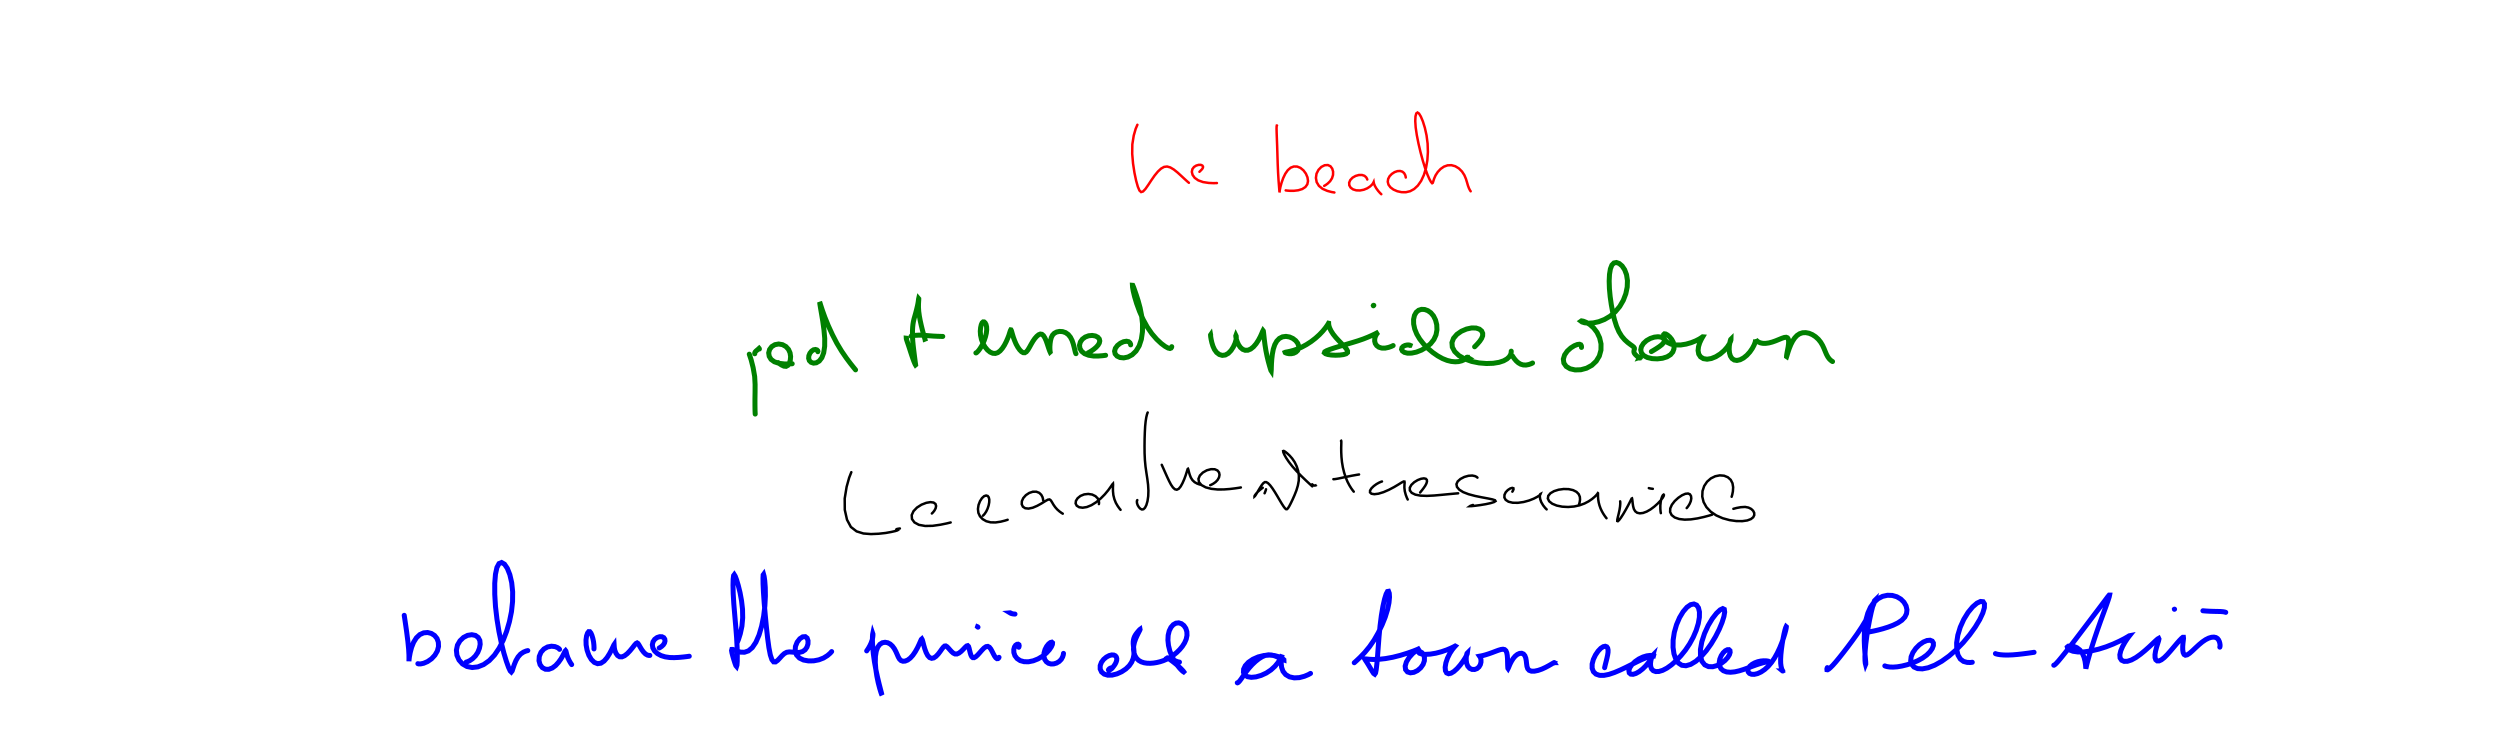 <?xml version="1.0" encoding="utf-8" ?>
<svg baseProfile="full" height="100%" version="1.1" viewBox="0,0,1000,300" width="100%" xmlns="http://www.w3.org/2000/svg" xmlns:ev="http://www.w3.org/2001/xml-events" xmlns:xlink="http://www.w3.org/1999/xlink"><defs /><rect fill="white" height="300" width="1000" x="0" y="0" /><path d="M0,0 M454.956,49.909 L454.266,51.533 L453.499,54.21 L452.933,57.741 L452.883,61.524 L453.217,65.411 L453.782,69.098 L454.448,72.261 L455.131,74.677 L455.781,76.212 L456.442,76.832 L457.219,76.589 L458.174,75.576 L459.29,73.984 L460.535,72.099 L461.846,70.217 L463.166,68.615 L464.425,67.439 L465.628,66.759 L466.836,66.606 L468.126,66.973 L469.513,67.795 L470.995,68.981 L472.472,70.326 L473.854,71.612 L474.912,72.572 L475.556,73.115 M479.776,68.72 L479.967,68.532 L480.272,68.236 L480.636,67.866 L480.96,67.473 L481.181,67.036 L481.193,66.59 L480.927,66.201 L480.349,65.949 L479.5,65.938 L478.513,66.215 L477.594,66.791 L476.949,67.661 L476.729,68.761 L477.041,69.968 L477.89,71.149 L479.301,72.139 L481.218,72.829 L483.481,73.173 L485.453,73.262 L486.766,73.222 M510.799,50.195 L510.725,50.196 L510.651,50.508 L510.618,51.407 L510.661,53.088 L510.75,55.506 L510.866,58.537 L510.971,61.968 L511.08,65.567 L511.231,69.069 L511.421,72.17 L511.609,74.589 L511.738,76.186 L511.798,76.931 L511.819,76.88 L511.904,76.132 L512.156,74.809 L512.623,73.091 L513.279,71.232 L514.121,69.488 L515.119,68.063 L516.255,67.08 L517.522,66.597 L518.859,66.624 L520.18,67.156 L521.383,68.139 L522.354,69.454 L522.987,70.931 L523.205,72.406 L522.928,73.725 L522.156,74.81 L520.914,75.613 L519.312,76.107 L517.581,76.318 L516.003,76.325 L514.872,76.238 L514.275,76.157 M529.682,74.345 L530.237,74.031 L531.089,73.409 L532.055,72.472 L532.799,71.304 L533.208,70 L533.239,68.669 L532.888,67.444 L532.182,66.501 L531.153,66.015 L529.872,66.092 L528.539,66.762 L527.387,67.94 L526.61,69.471 L526.366,71.179 L526.666,72.862 L527.569,74.353 L529.029,75.529 L530.898,76.342 L532.594,76.8 L533.755,76.998 M546.911,71.805 L546.772,71.422 L546.431,70.876 L545.776,70.316 L544.804,69.992 L543.565,69.998 L542.232,70.374 L541.014,71.065 L540.122,72.004 L539.666,73.063 L539.722,74.121 L540.257,75.052 L541.219,75.753 L542.505,76.139 L543.992,76.187 L545.517,75.895 L546.909,75.323 L548.024,74.596 L548.798,73.866 L549.233,73.266 L549.415,72.901 L549.461,72.806 L549.49,72.998 L549.607,73.504 L549.935,74.314 L550.509,75.327 L551.286,76.381 L552.014,77.206 L552.516,77.684 M562.308,71.006 L562.243,70.586 L562.045,69.946 L561.621,69.222 L560.954,68.662 L560.05,68.386 L558.964,68.453 L557.824,68.852 L556.744,69.553 L555.839,70.481 L555.266,71.562 L555.103,72.716 L555.391,73.861 L556.174,74.925 L557.382,75.828 L558.915,76.499 L560.626,76.871 L562.378,76.883 L564.065,76.478 L565.656,75.61 L567.134,74.236 L568.457,72.352 L569.557,69.981 L570.404,67.19 L570.945,64.087 L571.156,60.784 L571.044,57.415 L570.615,54.134 L569.945,51.12 L569.151,48.565 L568.344,46.633 L567.613,45.427 L566.992,45.0 L566.504,45.371 L566.196,46.534 L566.103,48.446 L566.274,51.01 L566.726,54.079 L567.402,57.462 L568.223,60.947 L569.136,64.317 L570.073,67.353 L570.981,69.856 L571.794,71.705 L572.439,72.845 L572.857,73.293 L573.113,73.134 L573.333,72.465 L573.668,71.401 L574.238,70.115 L575.108,68.786 L576.238,67.582 L577.559,66.661 L579.026,66.136 L580.569,66.07 L582.112,66.495 L583.562,67.375 L584.802,68.605 L585.738,70.045 L586.376,71.548 L586.818,72.995 L587.193,74.289 L587.607,75.366 L587.991,76.111 L588.269,76.517 " fill="none" stroke="red" stroke-linecap="round" stroke-width="1" /><path d="M0,0 M299.712,141.675 L300.447,143.899 L301.246,147.042 L301.867,150.609 L302.041,153.787 L302.026,156.803 L301.983,159.646 L301.986,162.089 L302.01,163.951 L302.051,165.101 L302.083,165.627 M301.908,141.504 L301.887,141.358 L301.923,141.109 L302.081,140.78 L302.386,140.432 L302.778,140.097 L303.137,139.793 L303.414,139.554 L303.569,139.397 L303.636,139.337 L303.685,139.395 L303.731,139.505 L303.76,139.607 M311.245,145.021 L311.764,145.443 L312.584,145.992 L313.559,146.457 L314.452,146.538 L315.187,146.129 L315.745,145.269 L316.119,144.061 L316.247,142.634 L316.026,141.152 L315.409,139.766 L314.369,138.621 L313.011,137.867 L311.472,137.599 L309.971,137.87 L308.697,138.644 L307.835,139.796 L307.475,141.152 L307.686,142.523 L308.415,143.747 L309.727,144.701 L311.543,145.319 L313.707,145.573 L315.61,145.588 L316.881,145.5 M327.132,140.677 L327.163,140.526 L327.077,140.263 L326.769,139.962 L326.19,139.791 L325.427,139.919 L324.645,140.435 L323.965,141.273 L323.541,142.298 L323.459,143.341 L323.749,144.254 L324.42,144.927 L325.409,145.257 L326.538,145.113 L327.713,144.415 L328.737,143.09 L329.482,141.113 L329.868,138.487 L329.887,135.343 L329.579,131.904 L329.113,128.516 L328.61,125.523 L328.208,123.181 L327.951,121.603 L327.869,120.867 L327.951,121.007 L328.281,122.084 L328.943,124.108 L329.956,126.93 L331.322,130.288 L332.956,133.849 L334.732,137.278 L336.616,140.412 L338.492,143.151 L340.202,145.431 L341.484,147.036 L342.223,147.941 M362.592,135.651 L362.609,135.552 L362.603,135.414 L362.566,135.294 L362.51,135.288 L362.519,135.491 L362.664,135.993 L362.93,136.804 L363.315,137.915 L363.754,139.242 L364.214,140.68 L364.687,142.118 L365.141,143.428 L365.529,144.498 L365.861,145.284 L366.074,145.765 L366.204,145.979 L366.25,145.942 L366.211,145.624 L366.114,144.993 L365.997,144.049 L365.838,142.811 L365.654,141.351 L365.456,139.76 L365.265,138.11 L365.108,136.474 L365.012,134.907 L364.987,133.448 L364.999,132.108 L365.064,130.879 L365.182,129.729 L365.363,128.634 L365.608,127.562 L365.912,126.5 L366.212,125.44 L366.492,124.382 L366.75,123.341 L366.982,122.362 L367.164,121.468 L367.293,120.699 L367.371,120.092 L367.416,119.671 L367.462,119.463 L367.504,119.513 L367.504,119.855 L367.458,120.525 L367.401,121.553 L367.388,122.92 L367.492,124.569 L367.743,126.414 L368.101,128.344 L368.519,130.224 L368.944,131.949 L369.33,133.425 L369.664,134.601 L369.92,135.46 L370.073,136.012 L370.137,136.302 L370.151,136.394 L370.142,136.381 L370.142,136.34 M364.422,134.485 L364.495,134.445 L364.754,134.366 L365.305,134.25 L366.199,134.131 L367.406,134.066 L368.765,134.08 L370.199,134.172 L371.687,134.304 L373.239,134.427 L374.86,134.51 L376.223,134.556 L377.101,134.572 M390.354,141.167 L390.402,141.161 L390.462,141.151 L390.507,141.13 L390.551,141.1 L390.638,141.04 L390.799,140.9 L391.074,140.633 L391.473,140.176 L391.976,139.487 L392.562,138.563 L393.166,137.419 L393.723,136.101 L394.192,134.69 L394.529,133.269 L394.682,131.925 L394.641,130.75 L394.418,129.806 L394.053,129.132 L393.647,128.771 L393.245,128.758 L392.849,129.125 L392.503,129.896 L392.247,131.038 L392.116,132.462 L392.215,134.071 L392.576,135.747 L393.188,137.366 L394.018,138.819 L394.999,140.003 L396.041,140.845 L397.098,141.306 L398.135,141.378 L399.131,141.051 L400.062,140.347 L400.946,139.325 L401.76,138.077 L402.465,136.716 L403.049,135.39 L403.513,134.213 L403.815,133.261 L404.032,132.578 L404.186,132.145 L404.303,131.934 L404.408,131.951 L404.555,132.223 L404.721,132.794 L404.976,133.692 L405.333,134.871 L405.833,136.232 L406.429,137.625 L407.136,138.897 L407.873,139.937 L408.597,140.674 L409.273,141.067 L409.921,141.094 L410.528,140.73 L411.146,139.982 L411.782,138.926 L412.451,137.708 L413.167,136.485 L413.927,135.394 L414.703,134.519 L415.44,133.907 L416.132,133.62 L416.775,133.723 L417.381,134.245 L417.958,135.163 L418.488,136.365 L418.938,137.671 L419.337,138.888 L419.667,139.857 L419.911,140.507 L420.053,140.817 L420.08,140.793 L420.021,140.422 L419.962,139.702 L419.95,138.669 L420.033,137.451 L420.211,136.192 L420.52,135.03 L421.003,134.055 L421.715,133.306 L422.662,132.798 L423.808,132.567 L425.041,132.645 L426.251,133.059 L427.315,133.82 L428.18,134.889 L428.838,136.19 L429.315,137.59 L429.67,138.933 L429.935,140.052 L430.127,140.839 L430.268,141.274 L430.358,141.446 L430.401,141.47 M435.245,141.133 L435.715,140.889 L436.505,140.412 L437.497,139.722 L438.45,138.916 L439.218,138.066 L439.719,137.219 L439.904,136.386 L439.72,135.586 L439.13,134.892 L438.148,134.387 L436.871,134.173 L435.453,134.31 L434.091,134.818 L432.946,135.667 L432.151,136.798 L431.793,138.073 L431.968,139.372 L432.66,140.539 L433.829,141.472 L435.438,142.098 L437.352,142.4 L439.413,142.404 L441.139,142.27 L442.243,142.115 M452.265,137.944 L452.217,137.611 L451.991,137.134 L451.473,136.679 L450.597,136.492 L449.424,136.684 L448.14,137.282 L446.976,138.197 L446.158,139.303 L445.835,140.469 L446.061,141.556 L446.811,142.436 L447.995,143 L449.506,143.153 L451.194,142.807 L452.876,141.907 L454.417,140.417 L455.674,138.338 L456.538,135.719 L456.981,132.705 L457.003,129.478 L456.643,126.236 L456.037,123.169 L455.294,120.414 L454.539,118.052 L453.893,116.173 L453.42,114.844 L453.111,114.134 L452.981,114.123 L453.024,114.866 L453.281,116.375 L453.812,118.597 L454.647,121.377 L455.783,124.499 L457.208,127.712 L458.88,130.77 L460.746,133.479 L462.677,135.71 L464.49,137.4 L466.045,138.562 L467.212,139.21 L467.974,139.397 L468.416,139.229 L468.625,138.93 L468.693,138.669 M484.265,133.964 L484.256,133.914 L484.232,133.95 L484.229,134.208 L484.293,134.821 L484.461,135.806 L484.745,137.074 L485.184,138.48 L485.804,139.842 L486.649,140.993 L487.715,141.798 L488.914,142.155 L490.137,141.997 L491.332,141.325 L492.415,140.204 L493.329,138.791 L494.01,137.311 L494.4,136.002 L494.516,135.014 L494.47,134.416 L494.365,134.201 L494.31,134.358 L494.364,134.876 L494.561,135.726 L494.917,136.797 L495.448,137.934 L496.165,138.96 L497.049,139.723 L498.059,140.113 L499.154,140.084 L500.283,139.616 L501.39,138.731 L502.444,137.504 L503.371,136.078 L504.132,134.65 L504.678,133.433 L505.027,132.588 L505.216,132.217 L505.33,132.362 L505.424,133.049 L505.558,134.27 L505.739,135.962 L506.005,138 L506.363,140.232 L506.812,142.473 L507.308,144.536 L507.777,146.247 L508.14,147.49 L508.368,148.194 L508.47,148.348 L508.504,147.946 L508.527,146.983 L508.583,145.505 L508.709,143.66 L508.942,141.641 L509.323,139.655 L509.904,137.881 L510.711,136.429 L511.746,135.365 L512.994,134.739 L514.385,134.555 L515.821,134.794 L517.164,135.396 L518.289,136.27 L519.076,137.298 L519.472,138.358 L519.454,139.345 L519.068,140.197 L518.375,140.855 L517.487,141.29 L516.513,141.487 L515.586,141.476 L514.825,141.334 L514.32,141.164 L514.075,141.027 L514.046,140.943 L514.192,140.881 L514.524,140.814 L515.13,140.701 L516.071,140.502 L517.368,140.16 L518.955,139.618 L520.732,138.843 L522.582,137.837 L524.447,136.632 L526.203,135.283 L527.768,133.868 L529.085,132.482 L530.099,131.251 L530.802,130.274 L531.233,129.617 L531.416,129.291 L531.45,129.298 L531.461,129.616 L531.557,130.253 L531.855,131.187 L532.422,132.354 L533.257,133.656 L534.346,135.017 L535.567,136.339 L536.768,137.573 L537.82,138.678 L538.61,139.632 L539.022,140.412 L539.003,141.037 L538.467,141.509 L537.393,141.836 L535.895,142.027 L534.183,142.094 L532.506,142.009 L531.119,141.795 L530.18,141.486 L529.757,141.117 L529.91,140.716 L530.64,140.284 L531.933,139.773 L533.715,139.173 L535.877,138.508 L538.276,137.806 L540.746,137.081 L543.139,136.343 L545.324,135.594 L547.207,134.85 L548.751,134.164 L549.946,133.594 L550.763,133.168 L551.215,132.919 L551.29,132.895 L551.061,133.128 L550.644,133.648 L550.21,134.439 L549.908,135.41 L549.869,136.44 L550.121,137.417 L550.684,138.246 L551.531,138.874 L552.672,139.225 L554.009,139.253 L555.417,138.965 L556.553,138.563 L557.255,138.223 M549.35,122.322 L549.323,122.244 L549.357,122.175 L549.432,122.133 L549.529,122.14 M563.913,138.159 L563.995,138.153 L564.011,138.113 L563.857,138.044 L563.448,137.982 L562.794,138.004 L562.017,138.178 L561.29,138.55 L560.78,139.092 L560.64,139.747 L560.962,140.405 L561.759,140.958 L563.002,141.268 L564.643,141.25 L566.56,140.841 L568.592,140.045 L570.545,138.902 L572.25,137.48 L573.56,135.809 L574.41,133.94 L574.78,131.932 L574.695,129.893 L574.207,127.987 L573.398,126.366 L572.354,125.116 L571.149,124.262 L569.877,123.805 L568.612,123.741 L567.448,124.106 L566.476,124.922 L565.786,126.167 L565.43,127.766 L565.463,129.623 L565.888,131.61 L566.703,133.637 L567.894,135.636 L569.405,137.56 L571.168,139.36 L573.102,140.985 L575.083,142.359 L577.01,143.426 L578.83,144.158 L580.527,144.577 L582.075,144.723 L583.465,144.629 L584.653,144.338 L585.602,143.927 L586.282,143.499 L586.709,143.163 L586.877,142.978 L586.882,142.913 L586.813,142.91 L586.75,142.929 L586.735,142.956 L586.764,142.997 L586.818,143.057 L586.884,143.115 L586.944,143.151 L586.993,143.169 L587.023,143.175 L587.036,143.171 L587.052,143.157 L587.069,143.135 L587.089,143.106 L587.114,143.081 L587.128,143.062 L587.145,143.044 L587.141,143.018 L587.14,143.001 L587.142,142.991 L587.146,142.986 L587.153,142.985 L587.165,142.987 L587.146,142.985 L587.139,142.997 L587.13,143.009 L587.127,143.019 L587.141,143.024 L587.166,143.031 L587.187,143.041 L587.222,143.059 L587.237,143.069 L587.231,143.071 L587.208,143.063 L587.177,143.05 L587.145,143.046 L587.128,143.057 L587.107,143.059 L587.091,143.049 L587.08,143.024 L587.081,142.987 L587.079,142.963 L587.076,142.955 L587.056,142.941 L587.028,142.92 L586.993,142.898 L586.963,142.881 L586.937,142.877 L586.921,142.879 L586.911,142.876 L586.909,142.87 M589.849,138.711 L590.331,138.235 L591.08,137.446 L591.938,136.431 L592.639,135.373 L593.053,134.327 L593.073,133.328 L592.663,132.408 L591.781,131.662 L590.42,131.215 L588.647,131.178 L586.616,131.612 L584.553,132.497 L582.74,133.762 L581.419,135.308 L580.78,137.035 L580.924,138.846 L581.877,140.626 L583.581,142.244 L585.913,143.581 L588.669,144.565 L591.63,145.168 L594.575,145.406 L597.291,145.316 L599.614,144.935 L601.454,144.323 L602.787,143.567 L603.655,142.76 L604.157,141.998 L604.391,141.363 L604.473,140.888 L604.489,140.599 L604.491,140.467 M604.997,142.389 L605.293,142.862 L605.808,143.584 L606.523,144.419 L607.351,145.138 L608.269,145.673 L609.301,145.975 L610.416,146.021 L611.547,145.802 L612.458,145.481 L613.022,145.2 M632.589,138.972 L632.598,138.698 L632.541,138.3 L632.317,137.901 L631.807,137.695 L630.95,137.798 L629.73,138.284 L628.301,139.177 L626.906,140.442 L625.838,141.985 L625.335,143.642 L625.55,145.231 L626.476,146.567 L628.034,147.513 L630.055,147.972 L632.33,147.901 L634.625,147.282 L636.74,146.127 L638.484,144.477 L639.732,142.411 L640.384,140.047 L640.407,137.554 L639.847,135.128 L638.816,132.95 L637.457,131.168 L635.965,129.837 L634.531,128.956 L633.346,128.481 L632.592,128.347 L632.398,128.484 L632.814,128.791 L633.825,129.104 L635.367,129.28 L637.308,129.166 L639.5,128.681 L641.8,127.787 L644.051,126.466 L646.114,124.715 L647.898,122.584 L649.321,120.135 L650.326,117.5 L650.886,114.813 L650.977,112.218 L650.61,109.861 L649.862,107.886 L648.85,106.384 L647.71,105.413 L646.576,105.0 L645.567,105.189 L644.75,106.029 L644.156,107.558 L643.799,109.73 L643.671,112.416 L643.764,115.448 L644.063,118.655 L644.523,121.875 L645.102,124.989 L645.791,127.889 L646.606,130.477 L647.567,132.686 L648.679,134.495 L649.887,135.914 L651.077,136.99 L652.142,137.798 L652.977,138.389 L653.498,138.837 L653.742,139.212 L653.777,139.563 L653.685,139.91 L653.597,140.265 L653.564,140.609 L653.602,140.942 L653.73,141.263 L653.928,141.571 L654.176,141.858 L654.463,142.136 L654.738,142.394 L654.988,142.614 L655.213,142.781 L655.409,142.888 L655.601,142.95 L655.777,143.017 L655.891,143.094 L655.927,143.155 L655.91,143.191 L655.866,143.194 L655.843,143.173 L655.849,143.164 L655.86,143.158 L655.846,143.133 L655.828,143.09 L655.821,143.04 L655.828,142.994 L655.829,142.966 L655.835,142.956 L655.823,142.957 L655.814,142.959 L655.815,142.956 L655.806,142.939 L655.792,142.921 L655.802,142.93 L655.821,142.969 L655.85,143.026 L655.875,143.079 L655.882,143.107 M660.545,140.638 L661.295,140.2 L662.424,139.511 L663.702,138.667 L664.753,137.85 L665.441,137.083 L665.742,136.39 L665.671,135.753 L665.218,135.22 L664.384,134.838 L663.192,134.694 L661.72,134.855 L660.128,135.376 L658.619,136.234 L657.387,137.362 L656.583,138.637 L656.293,139.943 L656.575,141.166 L657.464,142.211 L658.921,142.99 L660.817,143.448 L662.938,143.549 L665.021,143.301 L666.828,142.732 L668.218,141.871 L669.133,140.767 L669.587,139.5 L669.623,138.173 L669.295,136.889 L668.674,135.732 L667.869,134.76 L667.039,134.032 L666.309,133.603 L665.777,133.532 L665.467,133.814 L665.382,134.41 L665.561,135.23 L666.086,136.147 L667.031,137 L668.429,137.658 L670.227,137.999 L672.289,137.986 L674.442,137.642 L676.505,137.051 L678.297,136.335 L679.674,135.629 L680.589,135.052 L681.043,134.723 L681.102,134.728 L680.863,135.138 L680.407,135.982 L679.856,137.202 L679.404,138.669 L679.233,140.206 L679.486,141.619 L680.215,142.743 L681.364,143.455 L682.838,143.683 L684.532,143.411 L686.329,142.681 L688.087,141.579 L689.651,140.242 L690.888,138.842 L691.731,137.574 L692.189,136.581 L692.378,135.944 L692.385,135.671 L692.285,135.769 L692.124,136.249 L691.923,137.129 L691.731,138.336 L691.666,139.739 L691.79,141.154 L692.161,142.414 L692.797,143.39 L693.677,144 L694.771,144.179 L696.047,143.901 L697.406,143.187 L698.747,142.103 L699.955,140.768 L700.942,139.341 L701.648,138.003 L702.067,136.911 L702.228,136.157 L702.236,135.747 L702.202,135.628 L702.228,135.723 L702.388,135.979 L702.73,136.346 L703.274,136.753 L704.054,137.107 L705.056,137.329 L706.232,137.352 L707.53,137.172 L708.887,136.817 L710.254,136.338 L711.555,135.807 L712.728,135.325 L713.709,134.993 L714.462,134.904 L714.984,135.111 L715.317,135.633 L715.453,136.438 L715.428,137.463 L715.281,138.627 L715.064,139.809 L714.857,140.876 L714.712,141.726 L714.634,142.311 L714.62,142.617 L714.661,142.644 L714.759,142.349 L714.958,141.678 L715.281,140.625 L715.744,139.288 L716.341,137.829 L717.061,136.416 L717.879,135.178 L718.807,134.19 L719.859,133.493 L721.02,133.108 L722.28,133.049 L723.604,133.3 L724.93,133.854 L726.192,134.67 L727.336,135.707 L728.284,136.892 L729.032,138.159 L729.62,139.428 L730.116,140.646 L730.589,141.75 L731.1,142.705 L731.645,143.476 L732.222,144.058 L732.703,144.427 L733.016,144.614 " fill="none" stroke="green" stroke-linecap="round" stroke-width="2" /><path d="M0,0 M340.528,188.872 L339.66,191.091 L338.646,194.748 L337.879,199.395 L337.914,203.94 L338.807,207.898 L340.35,210.776 L342.626,212.546 L345.379,213.397 L348.389,213.628 L351.448,213.497 L354.276,213.188 L356.526,212.782 L358.109,212.426 L358.929,212.169 L359.165,212.027 L359.105,211.955 L358.925,211.902 L358.705,211.837 L358.572,211.756 L358.624,211.659 L358.979,211.553 L359.488,211.462 L359.945,211.394 M372.75,205.394 L373.17,204.98 L373.74,204.269 L374.249,203.339 L374.44,202.393 L374.192,201.576 L373.428,201.021 L372.18,200.849 L370.508,201.129 L368.595,201.872 L366.79,203.022 L365.402,204.464 L364.678,206.048 L364.792,207.616 L365.778,208.969 L367.556,209.935 L370.078,210.388 L373.07,210.326 L376.191,209.883 L378.707,209.366 L380.263,208.984 M393.171,206.267 L393.442,206.028 L393.904,205.487 L394.488,204.601 L395.041,203.444 L395.46,202.155 L395.69,200.907 L395.715,199.814 L395.511,198.953 L395.089,198.392 L394.448,198.2 L393.646,198.465 L392.787,199.244 L392.005,200.469 L391.415,201.982 L391.175,203.594 L391.349,205.141 L391.985,206.514 L393.072,207.656 L394.512,208.492 L396.258,208.939 L398.232,208.978 L400.289,208.667 L401.975,208.245 L403.053,207.908 M417.26,200.095 L417.211,199.624 L417.001,198.851 L416.51,197.923 L415.686,197.131 L414.534,196.682 L413.144,196.691 L411.687,197.175 L410.348,198.06 L409.317,199.221 L408.74,200.487 L408.694,201.7 L409.156,202.682 L410.086,203.294 L411.423,203.439 L413.082,203.093 L414.877,202.332 L416.622,201.368 L418.084,200.461 L419.14,199.868 L419.841,199.772 L420.351,200.171 L420.833,200.938 L421.393,201.895 L422.09,202.883 L422.89,203.783 L423.791,204.572 L424.574,205.141 L425.107,205.468 M439.554,201.638 L439.622,201.156 L439.531,200.361 L439.107,199.376 L438.197,198.469 L436.871,197.819 L435.29,197.572 L433.656,197.766 L432.174,198.371 L431.045,199.288 L430.37,200.351 L430.249,201.397 L430.702,202.29 L431.672,202.893 L433.06,203.088 L434.743,202.815 L436.588,202.064 L438.468,200.883 L440.285,199.387 L441.926,197.726 L443.302,196.079 L444.31,194.665 L444.94,193.737 L445.199,193.471 L445.232,193.919 L445.176,194.983 L445.186,196.45 L445.347,198.057 L445.747,199.663 L446.342,201.148 L447.099,202.443 L447.772,203.384 L448.222,203.929 M454.915,200.04 L454.81,200.255 L454.744,200.698 L454.822,201.37 L455.111,202.154 L455.591,202.924 L456.168,203.512 L456.771,203.799 L457.382,203.692 L457.99,203.117 L458.547,202.025 L459.001,200.447 L459.289,198.48 L459.363,196.267 L459.231,193.941 L458.934,191.564 L458.563,189.14 L458.204,186.625 L457.957,183.991 L457.831,181.23 L457.812,178.396 L457.842,175.581 L457.932,172.919 L458.06,170.518 L458.265,168.494 L458.513,166.927 L458.771,165.851 L458.961,165.245 L459.076,165.0 M464.703,185.928 L464.971,186.534 L465.461,187.623 L466.124,189.118 L466.867,190.77 L467.633,192.398 L468.393,193.846 L469.169,194.984 L469.95,195.697 L470.715,195.89 L471.489,195.525 L472.258,194.605 L473.003,193.254 L473.698,191.679 L474.261,190.144 L474.662,188.88 L474.927,188.019 L475.086,187.573 L475.2,187.493 L475.318,187.734 L475.446,188.264 L475.634,189.047 L475.928,190.016 L476.352,191.064 L476.986,192.054 L477.848,192.874 L478.892,193.456 L479.833,193.789 L480.476,193.928 M484.094,194.065 L484.576,193.868 L485.349,193.452 L486.268,192.792 L487.065,191.943 L487.603,190.964 L487.812,189.944 L487.617,188.975 L486.977,188.177 L485.886,187.699 L484.409,187.668 L482.73,188.121 L481.145,189.014 L479.947,190.21 L479.38,191.54 L479.595,192.857 L480.596,194.031 L482.288,194.942 L484.499,195.525 L486.992,195.787 L489.54,195.776 L491.937,195.597 L494.015,195.347 L495.499,195.127 L496.337,194.986 M505.832,197.304 L505.96,197.031 L506.14,196.56 L506.311,196.063 L506.412,195.707 M505.092,195.112 L504.649,195.429 L503.951,195.985 L503.139,196.713 L502.465,197.446 L502.006,198.053 L501.795,198.451 L501.796,198.598 L501.967,198.448 L502.289,197.976 L502.765,197.193 L503.362,196.173 L504.028,195.066 L504.687,194.051 L505.308,193.281 L505.894,192.857 L506.506,192.843 L507.219,193.266 L508.047,194.107 L508.965,195.319 L509.934,196.804 L510.911,198.422 L511.848,200.028 L512.71,201.467 L513.437,202.588 L514.012,203.332 L514.438,203.684 L514.81,203.668 L515.189,203.292 L515.672,202.537 L516.285,201.373 L517.015,199.857 L517.802,198.084 L518.559,196.172 L519.149,194.211 L519.506,192.254 L519.549,190.304 L519.272,188.388 L518.694,186.554 L517.874,184.862 L516.866,183.385 L515.806,182.181 L514.811,181.267 L514.022,180.652 L513.485,180.358 L513.26,180.426 L513.326,180.91 L513.718,181.831 L514.456,183.151 L515.542,184.76 L516.93,186.547 L518.629,188.454 L520.51,190.392 L522.431,192.248 L523.97,193.685 L524.913,194.546 M524.874,193.71 L525.003,193.844 L525.226,194.02 L525.53,194.172 L525.862,194.224 L526.175,194.172 L526.434,194.085 L526.584,194.016 L526.632,193.987 L526.609,193.996 L526.564,194.028 L526.528,194.055 L526.518,194.08 M536.404,176.422 L536.416,176.375 L536.438,176.331 L536.477,176.316 L536.511,176.395 L536.525,176.627 L536.528,177.129 L536.505,177.998 L536.475,179.272 L536.492,180.895 L536.585,182.781 L536.787,184.818 L537.139,186.925 L537.643,189.008 L538.281,190.98 L539.02,192.731 L539.787,194.185 L540.477,195.293 L541.016,196.051 L541.349,196.476 L541.503,196.66 M533.364,191.675 L533.582,191.682 L534.18,191.616 L535.25,191.43 L536.817,191.102 L538.721,190.69 L540.796,190.278 L542.512,189.968 L543.616,189.792 M552.79,192.592 L552.375,192.727 L551.622,193.058 L550.589,193.635 L549.513,194.418 L548.586,195.314 L548.031,196.204 L548.01,196.968 L548.583,197.49 L549.735,197.681 L551.396,197.472 L553.401,196.858 L555.557,195.92 L557.634,194.828 L559.387,193.786 L560.67,192.99 L561.447,192.588 L561.793,192.629 L561.848,193.09 L561.777,193.925 L561.755,195.091 L561.912,196.465 L562.295,197.912 L562.738,199.084 L563.086,199.804 M568.052,197.005 L568.344,196.639 L568.855,196.005 L569.502,195.156 L570.118,194.252 L570.575,193.374 L570.796,192.591 L570.737,191.952 L570.341,191.514 L569.562,191.342 L568.425,191.512 L567.053,192.041 L565.674,192.883 L564.552,193.943 L563.919,195.087 L563.945,196.187 L564.691,197.145 L566.139,197.857 L568.206,198.255 L570.739,198.349 L573.622,198.204 L576.662,197.934 L579.608,197.65 L581.887,197.439 L583.259,197.319 M590.973,191.058 L590.676,190.782 L590.006,190.443 L588.891,190.214 L587.408,190.308 L585.729,190.779 L584.191,191.574 L583.073,192.567 L582.576,193.661 L582.793,194.781 L583.707,195.862 L585.255,196.841 L587.416,197.682 L590.003,198.368 L592.702,198.922 L595.142,199.375 L596.981,199.758 L598.007,200.097 L598.209,200.442 L597.618,200.825 L596.256,201.25 L594.294,201.671 L592.085,202.034 L590.012,202.311 L588.545,202.46 L587.958,202.471 L588.144,202.339 L588.678,202.15 L589.199,201.984 M604.942,196.662 L605.191,196.26 L605.401,195.738 L605.359,195.287 L604.889,195.152 L604.075,195.399 L603.122,196.015 L602.29,196.891 L601.794,197.933 L601.755,199.004 L602.276,199.958 L603.39,200.684 L605.07,201.093 L607.164,201.127 L609.448,200.801 L611.627,200.203 L613.486,199.471 L614.865,198.755 L615.744,198.174 L616.149,197.774 L616.222,197.582 L616.118,197.635 L615.991,197.983 L615.927,198.652 L616.079,199.653 L616.506,200.869 L617.255,202.135 L618.047,203.144 L618.654,203.754 M631.51,202.048 L631.66,201.619 L631.864,200.865 L632.016,199.846 L631.939,198.744 L631.497,197.671 L630.604,196.745 L629.234,196.051 L627.477,195.657 L625.483,195.6 L623.456,195.879 L621.622,196.456 L620.189,197.286 L619.314,198.305 L619.129,199.417 L619.674,200.518 L620.901,201.49 L622.702,202.231 L624.891,202.672 L627.261,202.795 L629.623,202.603 L631.829,202.124 L633.79,201.407 L635.459,200.533 L636.809,199.611 L637.819,198.767 L638.489,198.097 L638.871,197.632 L639.064,197.355 L639.147,197.234 L639.191,197.271 L639.2,197.506 L639.197,197.999 L639.206,198.773 L639.29,199.79 L639.477,200.956 L639.794,202.178 L640.215,203.355 L640.72,204.436 L641.256,205.392 L641.768,206.18 L642.188,206.765 L642.464,207.128 L642.598,207.295 M648.066,200.537 L648.1,200.844 L648.106,201.518 L648.019,202.611 L647.798,204.005 L647.474,205.489 L647.144,206.826 L646.919,207.832 L646.902,208.402 L647.133,208.486 L647.635,208.043 L648.384,207.05 L649.319,205.589 L650.311,203.878 L651.233,202.203 L651.944,200.824 L652.414,199.883 L652.669,199.4 L652.806,199.346 L652.889,199.695 L652.982,200.401 L653.082,201.387 L653.25,202.515 L653.551,203.614 L654.086,204.516 L654.886,205.114 L655.961,205.336 L657.247,205.175 L658.685,204.641 L660.196,203.776 L661.705,202.655 L663.088,201.417 L664.222,200.221 L665.019,199.209 L665.454,198.467 L665.565,198.012 L665.45,197.843 L665.2,197.999 L664.88,198.533 L664.552,199.457 L664.287,200.731 L664.137,202.174 L664.14,203.582 L664.234,204.646 L664.341,205.26 M659.534,195.237 L659.693,195.299 L660.124,195.39 L660.658,195.477 L661.126,195.531 M674.677,203.229 L674.931,202.937 L675.365,202.354 L675.888,201.481 L676.32,200.44 L676.515,199.369 L676.405,198.42 L675.984,197.729 L675.234,197.401 L674.156,197.519 L672.808,198.109 L671.312,199.12 L669.877,200.43 L668.745,201.896 L668.094,203.38 L668.046,204.785 L668.65,206.022 L669.884,206.989 L671.672,207.606 L673.867,207.858 L676.364,207.75 L678.995,207.36 L681.574,206.788 L683.596,206.247 L684.84,205.871 M692.655,198.707 L692.892,197.888 L693.153,196.564 L693.26,194.909 L692.995,193.304 L692.279,191.921 L691.132,190.898 L689.634,190.282 L687.907,190.146 L686.097,190.502 L684.353,191.357 L682.828,192.684 L681.668,194.417 L681,196.447 L680.905,198.632 L681.435,200.818 L682.581,202.871 L684.303,204.681 L686.512,206.168 L689.084,207.295 L691.818,208.043 L694.51,208.424 L696.923,208.455 L698.904,208.179 L700.357,207.638 L701.281,206.906 L701.702,206.051 L701.679,205.158 L701.247,204.301 L700.474,203.572 L699.393,203.036 L698.039,202.771 L696.269,202.885 L694.592,203.196 L693.351,203.529 " fill="none" stroke="black" stroke-linecap="round" stroke-width="1" /><path d="M0,0 M161.689,246.134 L162.091,248.799 L162.633,252.535 L163.152,256.573 L163.456,259.712 L163.584,262.012 L163.593,263.563 L163.579,264.378 L163.581,264.503 L163.615,263.959 L163.759,262.757 L164.089,261.003 L164.629,258.948 L165.452,256.887 L166.564,255.116 L167.913,253.84 L169.456,253.141 L171.052,253.005 L172.537,253.378 L173.829,254.195 L174.801,255.392 L175.338,256.895 L175.406,258.605 L174.948,260.383 L173.969,262.066 L172.609,263.527 L171.026,264.626 L169.473,265.301 L168.244,265.567 L167.485,265.571 L167.15,265.469 M186.459,264.843 L186.973,264.691 L187.857,264.282 L188.998,263.518 L190.146,262.383 L191.117,260.945 L191.767,259.325 L192.074,257.69 L191.932,256.192 L191.28,254.975 L190.181,254.175 L188.712,253.882 L187.034,254.147 L185.397,254.98 L183.991,256.323 L182.981,258.062 L182.559,260.059 L182.772,262.115 L183.604,264.013 L184.975,265.561 L186.765,266.593 L188.855,267.011 L191.123,266.758 L193.45,265.831 L195.711,264.238 L197.799,262.032 L199.66,259.284 L201.289,256.073 L202.659,252.49 L203.775,248.653 L204.589,244.667 L205.022,240.647 L205.061,236.727 L204.679,233.055 L203.933,229.849 L202.931,227.323 L201.792,225.661 L200.626,225.0 L199.604,225.433 L198.769,227 L198.189,229.681 L197.893,233.336 L197.903,237.746 L198.195,242.62 L198.781,247.66 L199.583,252.597 L200.536,257.189 L201.547,261.219 L202.549,264.52 L203.413,266.932 L204.076,268.361 L204.53,268.799 L204.874,268.361 L205.23,267.253 L205.735,265.77 L206.391,264.194 L207.229,262.763 L208.23,261.623 L209.389,260.848 L210.411,260.415 L211.118,260.24 M223.833,259.739 L223.604,259.462 L223.014,259.048 L221.99,258.637 L220.586,258.482 L219.04,258.772 L217.57,259.594 L216.399,260.901 L215.712,262.551 L215.599,264.296 L216.03,265.874 L216.946,267.06 L218.161,267.694 L219.521,267.728 L220.914,267.196 L222.24,266.21 L223.41,264.915 L224.405,263.518 L225.152,262.206 L225.673,261.16 L226.016,260.487 L226.231,260.257 L226.37,260.438 L226.517,261.01 L226.738,261.92 L227.125,263.06 L227.695,264.267 L228.259,265.245 L228.667,265.832 M237.584,259.571 L237.606,258.993 L237.559,258 L237.414,256.694 L237.133,255.346 L236.762,254.124 L236.351,253.19 L235.927,252.673 L235.468,252.666 L235.023,253.229 L234.624,254.361 L234.4,255.991 L234.447,257.966 L234.834,260.087 L235.544,262.11 L236.535,263.794 L237.725,264.957 L239.032,265.471 L240.363,265.275 L241.645,264.418 L242.819,263.052 L243.829,261.44 L244.637,259.898 L245.21,258.693 L245.535,257.985 L245.639,257.833 L245.662,258.21 L245.717,259.035 L245.93,260.137 L246.372,261.274 L247.026,262.193 L247.834,262.71 L248.788,262.743 L249.825,262.301 L250.912,261.447 L251.996,260.313 L252.986,259.106 L253.791,258.062 L254.408,257.384 L254.842,257.162 L255.197,257.383 L255.598,257.985 L256.097,258.858 L256.705,259.869 L257.434,260.842 L258.198,261.599 L258.957,262.027 L259.566,262.179 L259.939,262.169 M263.687,259.192 L264.11,258.955 L264.712,258.522 L265.354,257.906 L265.806,257.177 L265.998,256.395 L265.907,255.66 L265.51,255.062 L264.804,254.704 L263.866,254.676 L262.829,255.015 L261.881,255.716 L261.202,256.717 L260.936,257.915 L261.143,259.179 L261.836,260.39 L262.965,261.437 L264.427,262.238 L266.083,262.746 L267.845,263.004 L269.659,263.054 L271.507,262.967 L273.334,262.798 L274.794,262.626 L275.706,262.496 M294.874,257.037 L295.421,255.711 L296.13,253.457 L296.777,250.447 L297.071,247.144 L297.01,243.712 L296.614,240.292 L296.015,237.047 L295.313,234.198 L294.637,231.95 L294.086,230.464 L293.712,229.87 L293.437,230.238 L293.263,231.656 L293.198,234.114 L293.279,237.493 L293.529,241.584 L293.907,246.094 L294.305,250.687 L294.642,255.073 L294.845,258.987 L294.916,262.203 L294.892,264.582 L294.79,266.047 L294.617,266.583 L294.356,266.283 L293.98,265.306 L293.536,263.901 L293.102,262.398 L292.77,261.102 L292.621,260.206 L292.735,259.782 L293.138,259.774 L293.884,260.065 L294.953,260.499 L296.286,260.863 L297.797,260.896 L299.375,260.352 L300.913,259.048 L302.349,256.916 L303.615,254.003 L304.66,250.456 L305.453,246.487 L305.945,242.37 L306.152,238.435 L306.104,234.995 L305.9,232.303 L305.645,230.526 L305.43,229.742 L305.265,229.965 L305.199,231.239 L305.225,233.572 L305.381,236.909 L305.671,241.078 L306.078,245.785 L306.541,250.631 L307.037,255.185 L307.562,259.053 L308.131,261.985 L308.76,263.869 L309.445,264.74 L310.21,264.77 L311.034,264.181 L311.922,263.243 L312.821,262.245 L313.733,261.422 L314.672,260.916 L315.731,260.755 L316.948,260.842 L318.315,260.99 L319.703,260.978 L320.986,260.646 L322.037,259.927 L322.785,258.855 L323.184,257.574 L323.213,256.289 L322.851,255.237 L322.113,254.662 L321.082,254.739 L319.92,255.508 L318.859,256.869 L318.175,258.59 L318.063,260.376 L318.606,261.978 L319.767,263.22 L321.414,264.014 L323.372,264.366 L325.47,264.339 L327.535,263.935 L329.416,263.206 L330.992,262.218 L332.076,261.287 L332.661,260.632 M346.674,260.352 L346.937,259.969 L347.382,259.279 L347.93,258.313 L348.446,257.212 L348.843,256.086 L349.076,255.049 L349.168,254.189 L349.172,253.617 L349.112,253.446 L349.041,253.793 L348.983,254.771 L348.972,256.427 L349.069,258.712 L349.331,261.499 L349.758,264.595 L350.341,267.811 L351.012,270.909 L351.67,273.653 L352.229,275.839 L352.618,277.318 L352.771,277.996 L352.684,277.878 L352.362,276.967 L351.864,275.318 L351.283,273.079 L350.737,270.459 L350.321,267.684 L350.121,264.99 L350.173,262.547 L350.5,260.479 L351.096,258.868 L351.933,257.744 L352.934,257.106 L354.022,256.912 L355.09,257.102 L356.086,257.624 L356.96,258.421 L357.704,259.421 L358.318,260.554 L358.838,261.714 L359.3,262.781 L359.805,263.646 L360.418,264.23 L361.179,264.493 L362.081,264.424 L363.086,264.01 L364.115,263.233 L365.143,262.102 L366.114,260.68 L366.978,259.131 L367.674,257.669 L368.184,256.501 L368.511,255.777 L368.729,255.581 L368.919,255.917 L369.166,256.768 L369.486,258.033 L369.913,259.521 L370.455,260.995 L371.096,262.224 L371.835,263.025 L372.663,263.332 L373.527,263.151 L374.407,262.544 L375.272,261.633 L376.065,260.593 L376.761,259.608 L377.35,258.85 L377.838,258.422 L378.296,258.369 L378.785,258.659 L379.338,259.213 L379.957,259.919 L380.616,260.639 L381.282,261.229 L381.983,261.579 L382.742,261.598 L383.578,261.241 L384.453,260.567 L385.303,259.721 L386.053,258.922 L386.646,258.386 L387.083,258.261 L387.4,258.57 L387.63,259.254 L387.846,260.169 L388.09,261.15 L388.364,262.033 L388.705,262.694 L389.123,263.051 L389.634,263.065 L390.278,262.715 L391.037,262.027 L391.879,261.096 L392.755,260.09 L393.611,259.213 L394.404,258.665 L395.121,258.555 L395.754,258.891 L396.317,259.591 L396.823,260.514 L397.317,261.496 L397.81,262.413 L398.308,263.107 L398.785,263.464 L399.189,263.437 L399.462,263.198 L399.608,262.928 M391.193,250.872 L391.071,250.787 L391.009,250.729 L391.015,250.712 L391.1,250.749 M407.514,258.907 L407.614,258.635 L407.665,258.256 L407.573,257.884 L407.265,257.682 L406.794,257.727 L406.252,258.086 L405.789,258.781 L405.512,259.793 L405.543,261.021 L405.974,262.29 L406.834,263.414 L408.077,264.24 L409.655,264.684 L411.437,264.707 L413.329,264.317 L415.232,263.557 L417.009,262.493 L418.538,261.227 L419.742,259.917 L420.549,258.718 L420.964,257.759 L421.009,257.129 L420.719,256.87 L420.161,257.012 L419.429,257.58 L418.654,258.547 L418.002,259.815 L417.607,261.226 L417.573,262.596 L417.901,263.78 L418.537,264.699 L419.391,265.31 L420.395,265.596 L421.489,265.56 L422.619,265.227 L423.662,264.6 L424.506,263.747 L425.054,262.761 L425.32,261.912 L425.393,261.356 M404.58,245.355 L404.295,245.219 L404.058,245.125 L403.99,245.131 L404.221,245.27 L404.621,245.429 L405.157,245.551 L405.639,245.608 L405.997,245.63 M444.886,267.073 L444.764,267.084 L444.56,267.126 L444.287,267.208 L443.997,267.337 L443.739,267.503 L443.554,267.691 L443.44,267.881 L443.423,268.031 L443.478,268.114 L443.574,268.132 L443.68,268.108 L443.755,268.069 L443.762,268.034 L443.723,267.998 L443.674,267.965 L443.637,267.939 L443.624,267.914 L443.658,267.891 L443.737,267.861 L443.87,267.827 L444.076,267.786 L444.305,267.713 L444.532,267.575 L444.781,267.358 L445.053,267.04 L445.366,266.626 L445.746,266.116 L446.134,265.513 L446.455,264.832 L446.671,264.124 L446.709,263.429 L446.535,262.807 L446.152,262.317 L445.537,262.021 L444.688,261.973 L443.668,262.237 L442.546,262.832 L441.456,263.743 L440.577,264.915 L440.08,266.245 L440.072,267.588 L440.615,268.779 L441.669,269.647 L443.14,270.079 L444.899,270.03 L446.807,269.543 L448.669,268.7 L450.338,267.588 L451.695,266.282 L452.67,264.863 L453.27,263.403 L453.558,261.992 L453.599,260.685 L453.502,259.507 L453.373,258.449 L453.289,257.499 L453.298,256.638 L453.402,255.873 L453.585,255.184 L453.843,254.553 L454.181,253.956 L454.584,253.376 L455.018,252.835 L455.41,252.374 L455.714,252.029 L455.915,251.819 L456.018,251.743 L456.028,251.794 L455.946,252.027 L455.715,252.49 L455.337,253.238 L454.829,254.266 L454.268,255.518 L453.781,256.898 L453.474,258.331 L453.393,259.739 L453.575,261.077 L453.991,262.286 L454.616,263.318 L455.45,264.136 L456.464,264.728 L457.613,265.103 L458.855,265.29 L460.133,265.318 L461.414,265.218 L462.698,265.014 L463.997,264.702 L465.315,264.272 L466.66,263.703 L468.015,262.975 L469.356,262.083 L470.65,261.037 L471.863,259.849 L472.942,258.545 L473.836,257.146 L474.48,255.672 L474.798,254.156 L474.741,252.679 L474.318,251.333 L473.564,250.228 L472.581,249.474 L471.485,249.146 L470.361,249.275 L469.294,249.884 L468.385,250.933 L467.684,252.359 L467.264,254.103 L467.167,256.089 L467.398,258.222 L467.944,260.419 L468.791,262.557 L469.821,264.493 L470.905,266.106 L471.889,267.318 L472.662,268.119 L473.178,268.576 L473.463,268.762 L473.509,268.717 L473.315,268.446 L472.869,267.951 L472.194,267.269 L471.345,266.478 L470.422,265.675 L469.51,264.936 L468.682,264.308 L467.987,263.808 L467.461,263.454 L467.112,263.246 L466.94,263.179 L466.894,263.209 L466.943,263.285 L467.078,263.37 L467.309,263.45 L467.663,263.539 L468.144,263.657 L468.68,263.801 L469.223,263.97 L469.736,264.162 L470.191,264.353 L470.598,264.525 L470.965,264.662 L471.273,264.752 L471.522,264.804 L471.694,264.831 L471.785,264.844 M494.913,273.113 L494.962,273.132 L495.118,273.087 L495.422,272.869 L495.897,272.352 L496.552,271.468 L497.384,270.247 L498.391,268.8 L499.569,267.29 L500.864,265.855 L502.213,264.581 L503.55,263.516 L504.86,262.696 L506.127,262.156 L507.374,261.929 L508.613,262.006 L509.836,262.329 L510.978,262.786 L511.986,263.256 L512.765,263.641 L513.289,263.891 L513.554,263.979 L513.552,263.892 L513.236,263.612 L512.541,263.172 L511.39,262.66 L509.79,262.226 L507.804,262.033 L505.57,262.202 L503.28,262.766 L501.153,263.698 L499.377,264.909 L498.114,266.278 L497.443,267.674 L497.391,268.958 L497.915,269.994 L498.987,270.674 L500.514,270.934 L502.389,270.754 L504.454,270.163 L506.52,269.212 L508.38,267.978 L509.943,266.552 L511.151,265.094 L512.016,263.773 L512.565,262.737 L512.846,262.08 L512.906,261.844 L512.825,262.037 L512.673,262.703 L512.53,263.829 L512.468,265.304 L512.645,266.951 L513.209,268.529 L514.259,269.828 L515.78,270.736 L517.685,271.15 L519.745,271.049 L521.752,270.518 L523.292,269.873 L524.209,269.365 M541.702,265.095 L542.588,264.3 L544.057,262.911 L545.927,260.958 L547.832,258.638 L549.661,255.988 L551.328,253.072 L552.827,249.966 L554.095,246.819 L555.03,243.793 L555.595,241.078 L555.801,238.864 L555.709,237.311 L555.418,236.526 L554.992,236.6 L554.45,237.614 L553.826,239.62 L553.164,242.559 L552.543,246.239 L552.021,250.364 L551.614,254.627 L551.297,258.753 L551.019,262.482 L550.745,265.574 L550.485,267.85 L550.22,269.211 L549.895,269.677 L549.454,269.368 L548.86,268.475 L548.124,267.242 L547.366,265.965 L546.696,264.882 L546.189,264.127 L545.94,263.705 L546.036,263.566 L546.559,263.594 L547.631,263.705 L549.296,263.789 L551.512,263.73 L554.186,263.436 L557.133,262.898 L560.143,262.134 L562.956,261.265 L565.328,260.425 L567.046,259.736 L567.987,259.298 L568.123,259.201 L567.558,259.5 L566.44,260.254 L565.022,261.465 L563.622,263.034 L562.557,264.775 L562.063,266.459 L562.231,267.848 L562.984,268.766 L564.159,269.133 L565.558,268.929 L567.002,268.223 L568.293,267.117 L569.25,265.756 L569.753,264.303 L569.772,262.939 L569.385,261.816 L568.766,261.056 L568.106,260.69 L567.601,260.682 L567.448,260.927 L567.773,261.279 L568.685,261.594 L570.173,261.745 L572.124,261.646 L574.346,261.277 L576.614,260.683 L578.666,259.977 L580.332,259.281 L581.483,258.722 L582.069,258.406 L582.111,258.43 L581.689,258.889 L580.902,259.872 L579.937,261.345 L579.022,263.177 L578.354,265.123 L578.062,266.904 L578.176,268.292 L578.649,269.168 L579.416,269.492 L580.426,269.277 L581.604,268.559 L582.869,267.42 L584.106,265.998 L585.209,264.508 L586.069,263.177 L586.629,262.154 L586.894,261.496 L586.928,261.223 L586.82,261.332 L586.656,261.856 L586.51,262.789 L586.48,264.015 L586.662,265.324 L587.12,266.492 L587.871,267.331 L588.821,267.767 L589.849,267.794 L590.812,267.439 L591.603,266.758 L592.134,265.853 L592.39,264.862 L592.393,263.949 L592.246,263.238 L592.029,262.782 L591.857,262.556 L591.803,262.478 L591.955,262.449 L592.391,262.382 L593.174,262.213 L594.25,261.917 L595.547,261.507 L596.916,261.019 L598.224,260.52 L599.392,260.091 L600.393,259.792 L601.204,259.687 L601.865,259.839 L602.37,260.302 L602.707,261.096 L602.908,262.205 L603.004,263.504 L603.035,264.822 L603.067,265.969 L603.109,266.824 L603.153,267.315 L603.233,267.429 L603.376,267.159 L603.632,266.526 L604.033,265.588 L604.594,264.498 L605.276,263.41 L606.072,262.47 L606.937,261.77 L607.828,261.372 L608.669,261.309 L609.402,261.619 L609.946,262.277 L610.311,263.227 L610.511,264.348 L610.635,265.513 L610.788,266.597 L611.095,267.495 L611.663,268.13 L612.563,268.463 L613.777,268.467 L615.229,268.166 L616.768,267.628 L618.227,266.951 L619.487,266.274 L620.453,265.716 L621.103,265.334 L621.479,265.141 L621.644,265.085 L621.672,265.095 L621.651,265.127 L621.614,265.159 L621.586,265.173 L621.581,265.173 L621.598,265.16 L621.619,265.133 L621.642,265.099 L621.655,265.076 L621.666,265.059 L621.683,265.054 L621.715,265.058 L621.733,265.058 L621.725,265.045 L621.698,265.028 L621.669,265.01 M641.845,267.079 L641.914,266.777 L642.044,266.203 L642.252,265.353 L642.518,264.323 L642.797,263.188 L643.043,262.042 L643.209,260.961 L643.227,260.014 L643.067,259.249 L642.7,258.722 L642.102,258.498 L641.289,258.673 L640.308,259.321 L639.233,260.451 L638.187,261.988 L637.341,263.776 L636.86,265.608 L636.856,267.296 L637.375,268.678 L638.384,269.642 L639.8,270.131 L641.554,270.155 L643.575,269.749 L645.777,269.004 L648.086,268.021 L650.408,266.92 L652.638,265.801 L654.712,264.765 L656.571,263.877 L658.193,263.196 L659.567,262.745 L660.666,262.515 L661.455,262.445 L661.959,262.469 L662.202,262.507 L662.243,262.511 L662.091,262.449 L661.708,262.331 L661.02,262.203 L660.013,262.173 L658.698,262.342 L657.174,262.801 L655.562,263.574 L654.031,264.625 L652.758,265.851 L651.903,267.116 L651.552,268.263 L651.708,269.143 L652.299,269.65 L653.219,269.726 L654.381,269.376 L655.692,268.635 L657.049,267.58 L658.337,266.315 L659.447,264.996 L660.269,263.801 L660.805,262.885 L661.077,262.317 L661.139,262.093 L661.052,262.182 L660.859,262.579 L660.581,263.293 L660.329,264.286 L660.194,265.444 L660.269,266.595 L660.632,267.576 L661.308,268.274 L662.283,268.625 L663.559,268.589 L665.078,268.132 L666.778,267.241 L668.606,265.935 L670.49,264.262 L672.366,262.276 L674.179,260.029 L675.846,257.548 L677.299,254.885 L678.48,252.131 L679.313,249.421 L679.751,246.92 L679.777,244.786 L679.388,243.124 L678.633,242.036 L677.573,241.592 L676.262,241.862 L674.79,242.888 L673.269,244.651 L671.828,247.039 L670.606,249.875 L669.724,252.937 L669.254,256.018 L669.216,258.927 L669.582,261.512 L670.313,263.641 L671.362,265.204 L672.722,266.108 L674.377,266.301 L676.281,265.757 L678.344,264.508 L680.46,262.636 L682.528,260.266 L684.471,257.544 L686.218,254.631 L687.698,251.702 L688.832,248.959 L689.567,246.608 L689.871,244.823 L689.723,243.74 L689.111,243.435 L688.047,243.953 L686.601,245.307 L684.935,247.446 L683.266,250.224 L681.807,253.402 L680.736,256.687 L680.174,259.785 L680.193,262.455 L680.789,264.534 L681.898,265.938 L683.391,266.64 L685.095,266.695 L686.856,266.209 L688.526,265.332 L689.964,264.226 L691.058,263.038 L691.763,261.902 L692.059,260.937 L691.986,260.233 L691.595,259.865 L690.954,259.882 L690.137,260.295 L689.269,261.11 L688.487,262.268 L687.921,263.637 L687.678,265.063 L687.833,266.392 L688.394,267.492 L689.345,268.294 L690.645,268.772 L692.189,268.902 L693.892,268.737 L695.668,268.339 L697.442,267.79 L699.174,267.171 L700.845,266.557 L702.409,265.985 L703.836,265.511 L705.08,265.148 L706.09,264.896 L706.826,264.737 L707.286,264.635 L707.461,264.557 L707.362,264.485 L706.993,264.401 L706.351,264.33 L705.449,264.318 L704.355,264.417 L703.139,264.678 L701.925,265.122 L700.824,265.726 L699.953,266.457 L699.376,267.258 L699.155,268.059 L699.291,268.786 L699.791,269.366 L700.608,269.703 L701.711,269.741 L703.015,269.439 L704.436,268.785 L705.882,267.806 L707.289,266.53 L708.601,264.981 L709.812,263.196 L710.905,261.23 L711.883,259.162 L712.721,257.104 L713.405,255.179 L713.924,253.513 L714.282,252.185 L714.476,251.245 L714.531,250.725 L714.454,250.659 L714.254,251.096 L713.958,252.089 L713.599,253.597 L713.218,255.5 L712.859,257.635 L712.561,259.818 L712.346,261.896 L712.245,263.762 L712.274,265.324 L712.423,266.531 L712.631,267.383 L712.834,267.917 L712.973,268.205 L713.038,268.33 L713.045,268.366 L713.033,268.37 L713.021,268.371 L713.03,268.378 L713.063,268.388 L713.105,268.396 L713.138,268.398 M731.903,265.583 M730.925,267.044 L730.832,267.299 L730.756,267.619 L730.784,267.881 L731.017,267.915 L731.48,267.658 L732.185,267.057 L733.13,266.11 L734.304,264.782 L735.703,263.088 L737.308,261.063 L739.074,258.767 L740.951,256.249 L742.854,253.597 L744.667,250.873 L746.301,248.18 L747.667,245.666 L748.698,243.513 L749.398,241.839 L749.784,240.725 L749.901,240.196 L749.802,240.294 L749.511,241.096 L749.044,242.688 L748.463,245.021 L747.835,247.934 L747.231,251.178 L746.711,254.484 L746.315,257.607 L746.068,260.367 L745.973,262.615 L746.01,264.276 L746.119,265.332 L746.235,265.785 L746.302,265.622 L746.28,264.82 L746.16,263.379 L745.988,261.376 L745.809,258.951 L745.707,256.262 L745.744,253.448 L745.96,250.612 L746.407,247.842 L747.138,245.238 L748.178,242.912 L749.548,240.972 L751.196,239.497 L753.041,238.54 L754.988,238.108 L756.918,238.175 L758.738,238.706 L760.329,239.64 L761.584,240.89 L762.427,242.356 L762.785,243.911 L762.609,245.436 L761.923,246.846 L760.743,248.092 L759.153,249.161 L757.28,250.07 L755.246,250.842 L753.182,251.49 L751.229,252.009 L749.491,252.406 L748.065,252.688 L747.02,252.881 L746.385,253.001 L746.092,253.064 M753.929,266.358 L754.229,266.476 L754.866,266.645 L755.885,266.798 L757.249,266.845 L758.911,266.723 L760.795,266.404 L762.846,265.897 L764.979,265.196 L767.07,264.302 L769.01,263.234 L770.689,262.018 L771.999,260.718 L772.898,259.418 L773.353,258.206 L773.348,257.179 L772.894,256.44 L772.03,256.087 L770.8,256.205 L769.326,256.821 L767.77,257.902 L766.327,259.344 L765.168,260.998 L764.457,262.71 L764.276,264.336 L764.655,265.738 L765.589,266.808 L767.039,267.441 L768.949,267.552 L771.259,267.101 L773.889,266.075 L776.715,264.487 L779.63,262.395 L782.523,259.868 L785.304,257 L787.866,253.921 L790.109,250.804 L791.894,247.834 L793.125,245.204 L793.755,243.069 L793.782,241.539 L793.245,240.685 L792.218,240.584 L790.779,241.269 L789.061,242.747 L787.238,244.952 L785.524,247.728 L784.107,250.855 L783.125,254.078 L782.654,257.143 L782.697,259.84 L783.193,262.026 L784.125,263.601 L785.386,264.558 L786.838,264.957 L788.09,265.004 L788.91,264.905 M798.174,261.442 L798.261,261.489 L798.541,261.585 L799.142,261.728 L800.124,261.883 L801.474,261.994 L803.15,262.02 L805.035,261.944 L807.065,261.773 L809.146,261.541 L811.144,261.282 L812.686,261.064 L813.625,260.922 M821.509,266.085 L821.608,266.082 L821.886,265.914 L822.44,265.411 L823.336,264.435 L824.588,262.928 L826.199,260.925 L828.106,258.487 L830.25,255.705 L832.535,252.696 L834.86,249.631 L837.095,246.675 L839.133,243.993 L840.854,241.714 L842.197,239.927 L843.122,238.684 L843.655,238.043 L843.833,238.045 L843.688,238.735 L843.232,240.165 L842.473,242.328 L841.443,245.139 L840.234,248.434 L838.973,251.993 L837.758,255.573 L836.676,258.958 L835.774,261.939 L835.094,264.364 L834.646,266.12 L834.418,267.149 L834.334,267.44 L834.3,267.029 L834.222,265.995 L834.021,264.527 L833.603,262.869 L832.918,261.279 L831.944,259.978 L830.738,259.064 L829.437,258.534 L828.243,258.348 L827.344,258.461 L826.914,258.821 L827.049,259.367 L827.809,259.978 L829.191,260.5 L831.152,260.786 L833.608,260.756 L836.415,260.376 L839.415,259.679 L842.431,258.731 L845.266,257.62 L847.738,256.491 L849.681,255.497 L850.996,254.747 L851.682,254.323 L851.808,254.298 L851.479,254.713 L850.818,255.62 L849.938,256.973 L849.031,258.616 L848.301,260.323 L847.935,261.906 L848.037,263.187 L848.629,264.087 L849.636,264.544 L850.982,264.512 L852.589,263.979 L854.371,263.008 L856.217,261.691 L858.037,260.199 L859.712,258.697 L861.143,257.349 L862.267,256.281 L863.048,255.593 L863.476,255.351 L863.586,255.591 L863.429,256.307 L863.073,257.444 L862.629,258.872 L862.227,260.405 L862,261.858 L862.023,263.062 L862.317,263.912 L862.862,264.357 L863.618,264.368 L864.564,263.926 L865.69,263.054 L866.936,261.809 L868.252,260.323 L869.568,258.767 L870.782,257.329 L871.817,256.158 L872.611,255.346 L873.117,254.928 L873.362,254.926 L873.408,255.343 L873.318,256.169 L873.18,257.32 L873.083,258.645 L873.094,259.941 L873.265,261.029 L873.617,261.774 L874.15,262.089 L874.88,261.936 L875.818,261.329 L876.947,260.343 L878.222,259.135 L879.574,257.891 L880.929,256.764 L882.243,255.871 L883.477,255.257 L884.594,254.916 L885.568,254.843 L886.37,255.019 L886.988,255.407 L887.436,255.968 L887.74,256.627 L887.926,257.294 L888.015,257.883 L888.027,258.334 L887.99,258.619 L887.949,258.775 L887.927,258.842 L887.926,258.864 M869.752,243.715 L869.752,243.698 L869.771,243.684 L869.799,243.675 L869.828,243.676 M881.165,244.305 L881.703,244.352 L882.691,244.426 L884.071,244.503 L885.59,244.553 L887.06,244.582 L888.333,244.613 L889.326,244.703 L889.966,244.825 L890.293,244.937 M882.923,260.437 " fill="none" stroke="blue" stroke-linecap="round" stroke-width="2" /></svg>